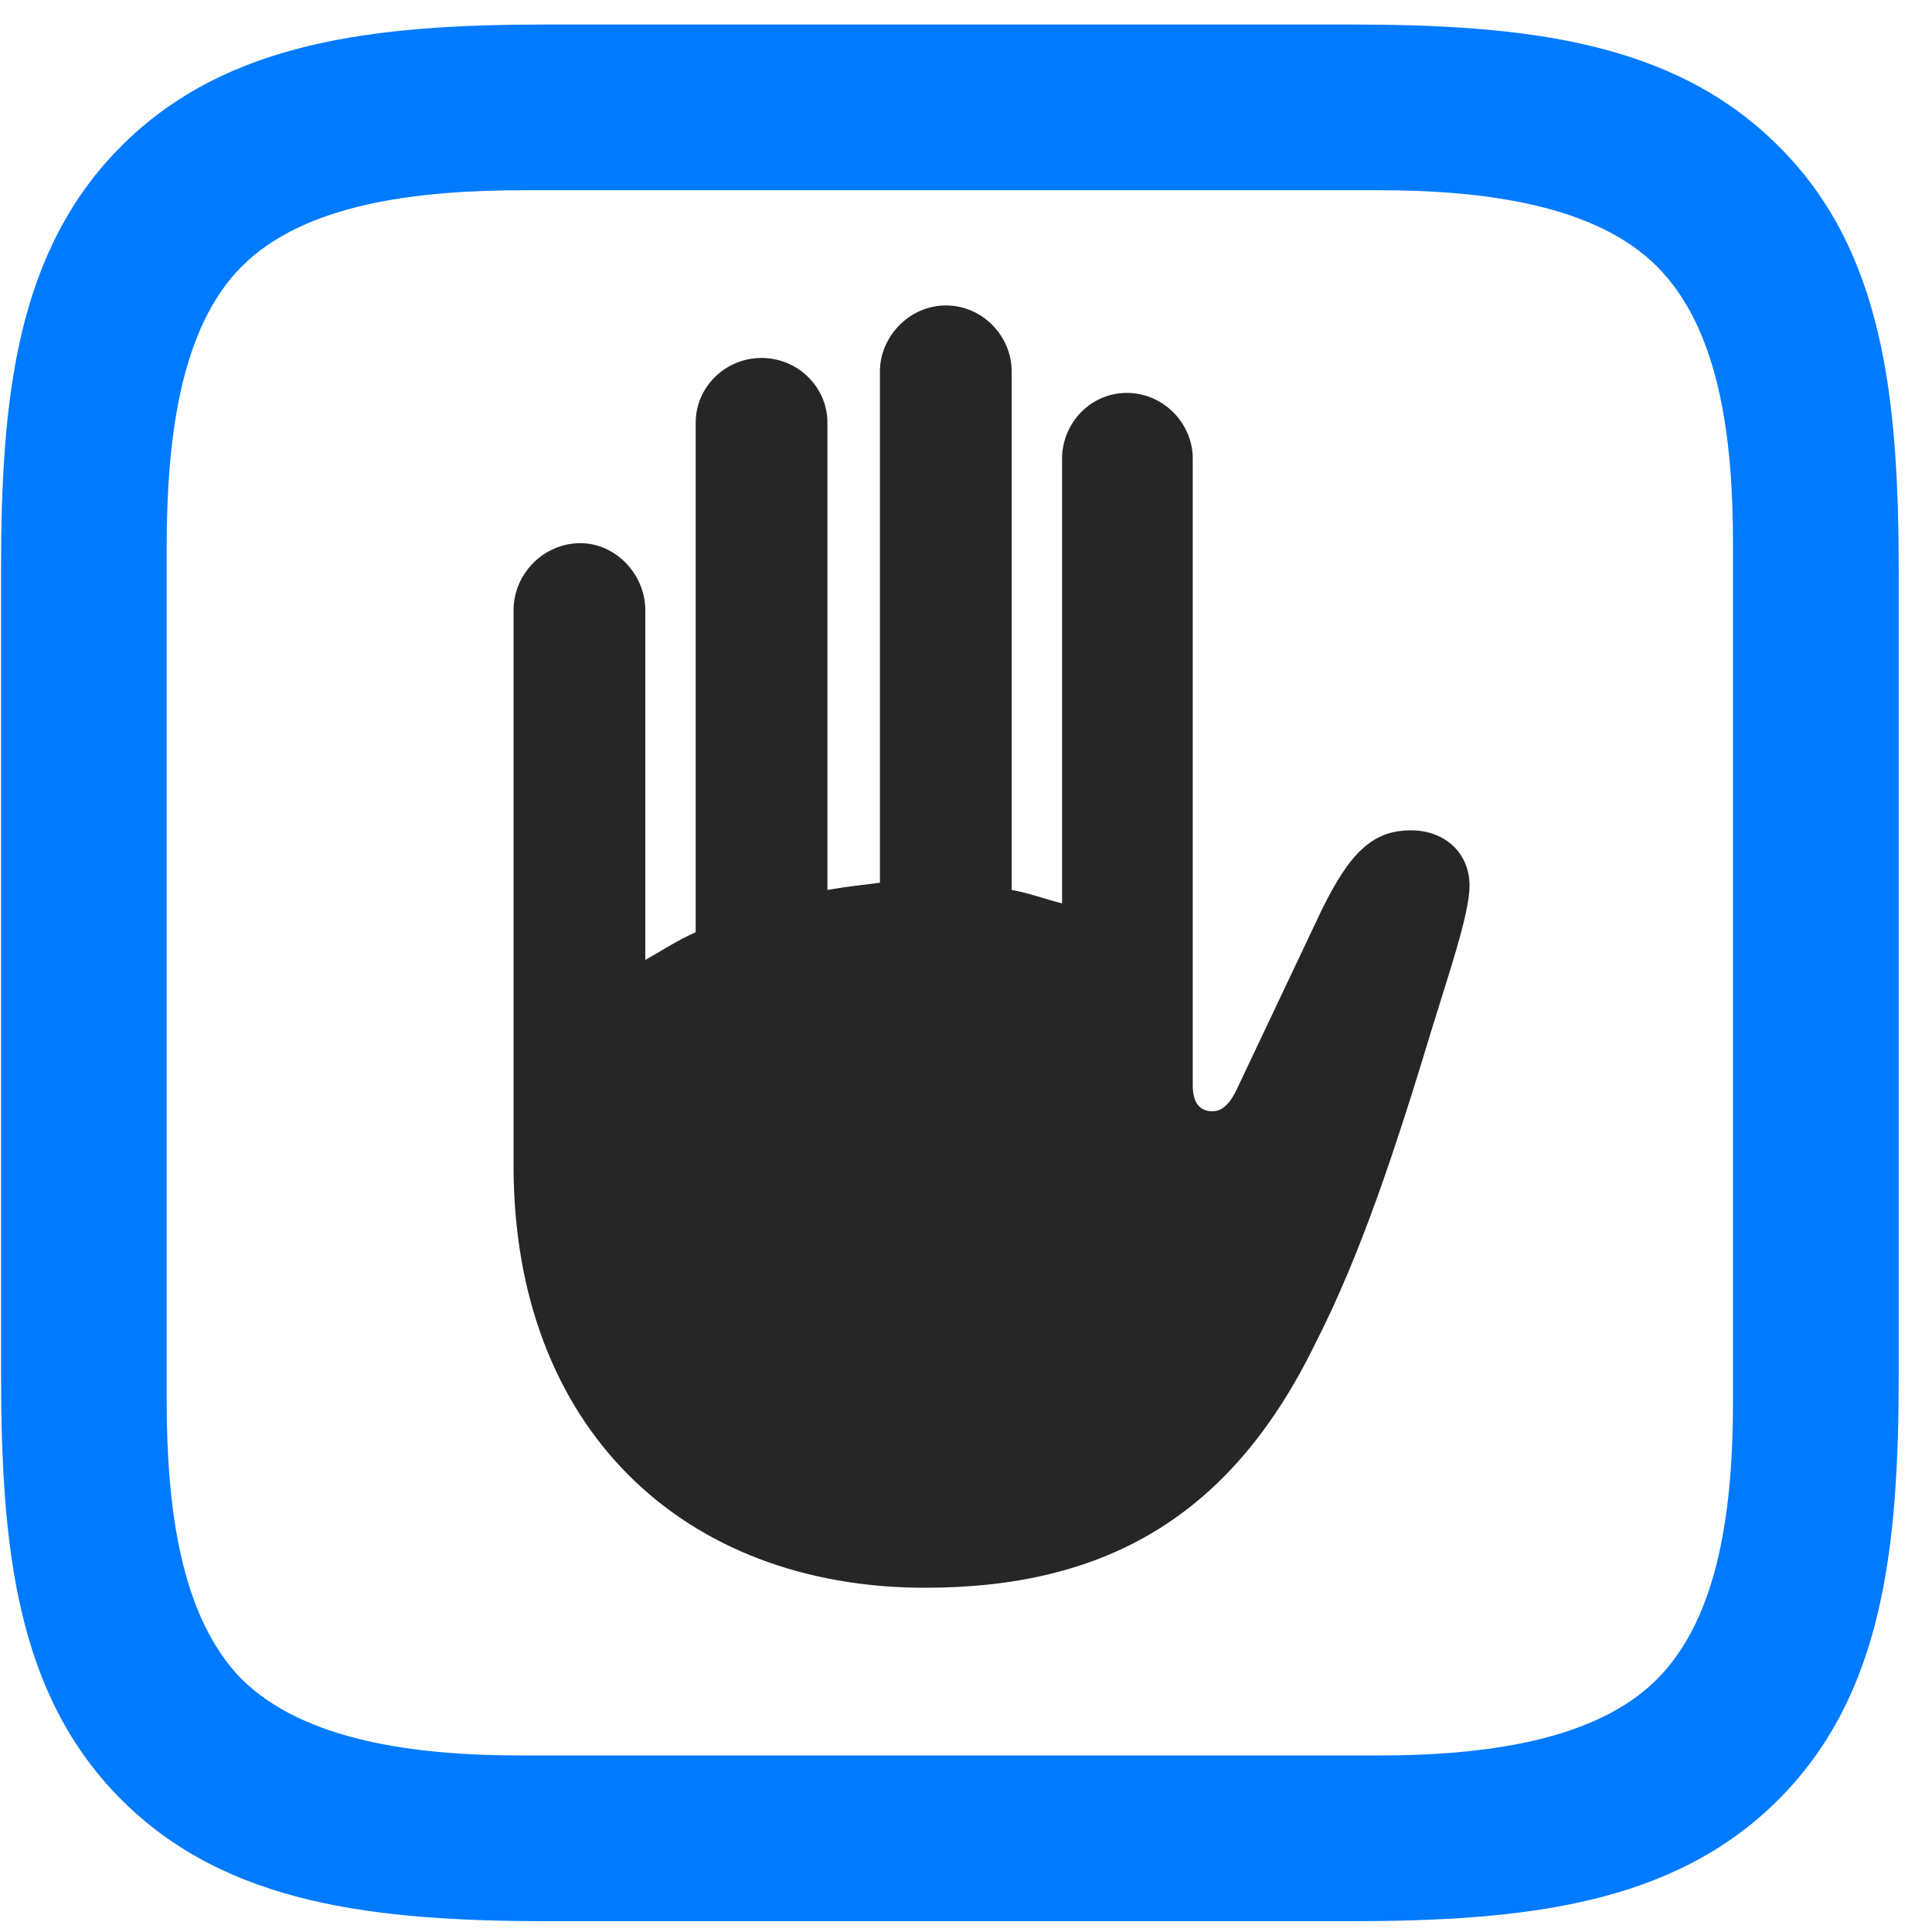 <svg width="22" height="22" viewBox="0 0 22 22" fill="none" xmlns="http://www.w3.org/2000/svg">
<path d="M20.25 1.662C19.055 0.466 17.367 0.279 15.363 0.279H6.234C4.266 0.279 2.578 0.466 1.383 1.662C0.188 2.857 0.012 4.521 0.012 6.49V15.63C0.012 17.634 0.188 19.298 1.383 20.494C2.578 21.689 4.266 21.877 6.258 21.877H15.363C17.367 21.877 19.055 21.689 20.25 20.494C21.445 19.298 21.621 17.634 21.621 15.63V6.525C21.621 4.521 21.445 2.845 20.25 1.662ZM19.734 6.197V15.947C19.734 17.154 19.582 18.408 18.867 19.123C18.164 19.826 16.898 19.99 15.691 19.99H5.941C4.734 19.99 3.469 19.826 2.754 19.123C2.051 18.408 1.898 17.154 1.898 15.947V6.232C1.898 5.001 2.051 3.736 2.754 3.033C3.469 2.318 4.746 2.166 5.977 2.166H15.691C16.898 2.166 18.164 2.33 18.867 3.033C19.582 3.748 19.734 4.99 19.734 6.197Z" fill="#007AFF"/>
<path d="M5.848 13.275C5.848 16.263 7.781 18.08 10.535 18.08C12.609 18.08 14.027 17.248 14.976 15.302C15.492 14.294 15.891 13.087 16.312 11.693C16.488 11.119 16.734 10.404 16.734 10.087C16.734 9.712 16.453 9.455 16.066 9.455C15.621 9.455 15.363 9.724 15.047 10.369L14.098 12.373C14.004 12.584 13.91 12.654 13.805 12.654C13.664 12.654 13.582 12.56 13.582 12.361V5.224C13.582 4.814 13.242 4.474 12.832 4.474C12.422 4.474 12.094 4.814 12.094 5.224V10.287C11.906 10.24 11.719 10.169 11.52 10.134V4.228C11.52 3.83 11.191 3.478 10.77 3.478C10.359 3.478 10.02 3.83 10.02 4.228V10.052C9.82 10.076 9.621 10.099 9.422 10.134V4.814C9.422 4.404 9.082 4.076 8.672 4.076C8.262 4.076 7.922 4.404 7.922 4.814V10.615C7.711 10.709 7.535 10.826 7.348 10.931V6.947C7.348 6.537 7.008 6.185 6.609 6.185C6.188 6.185 5.848 6.537 5.848 6.947V13.275Z" fill="black" fill-opacity="0.85"/>
</svg>
